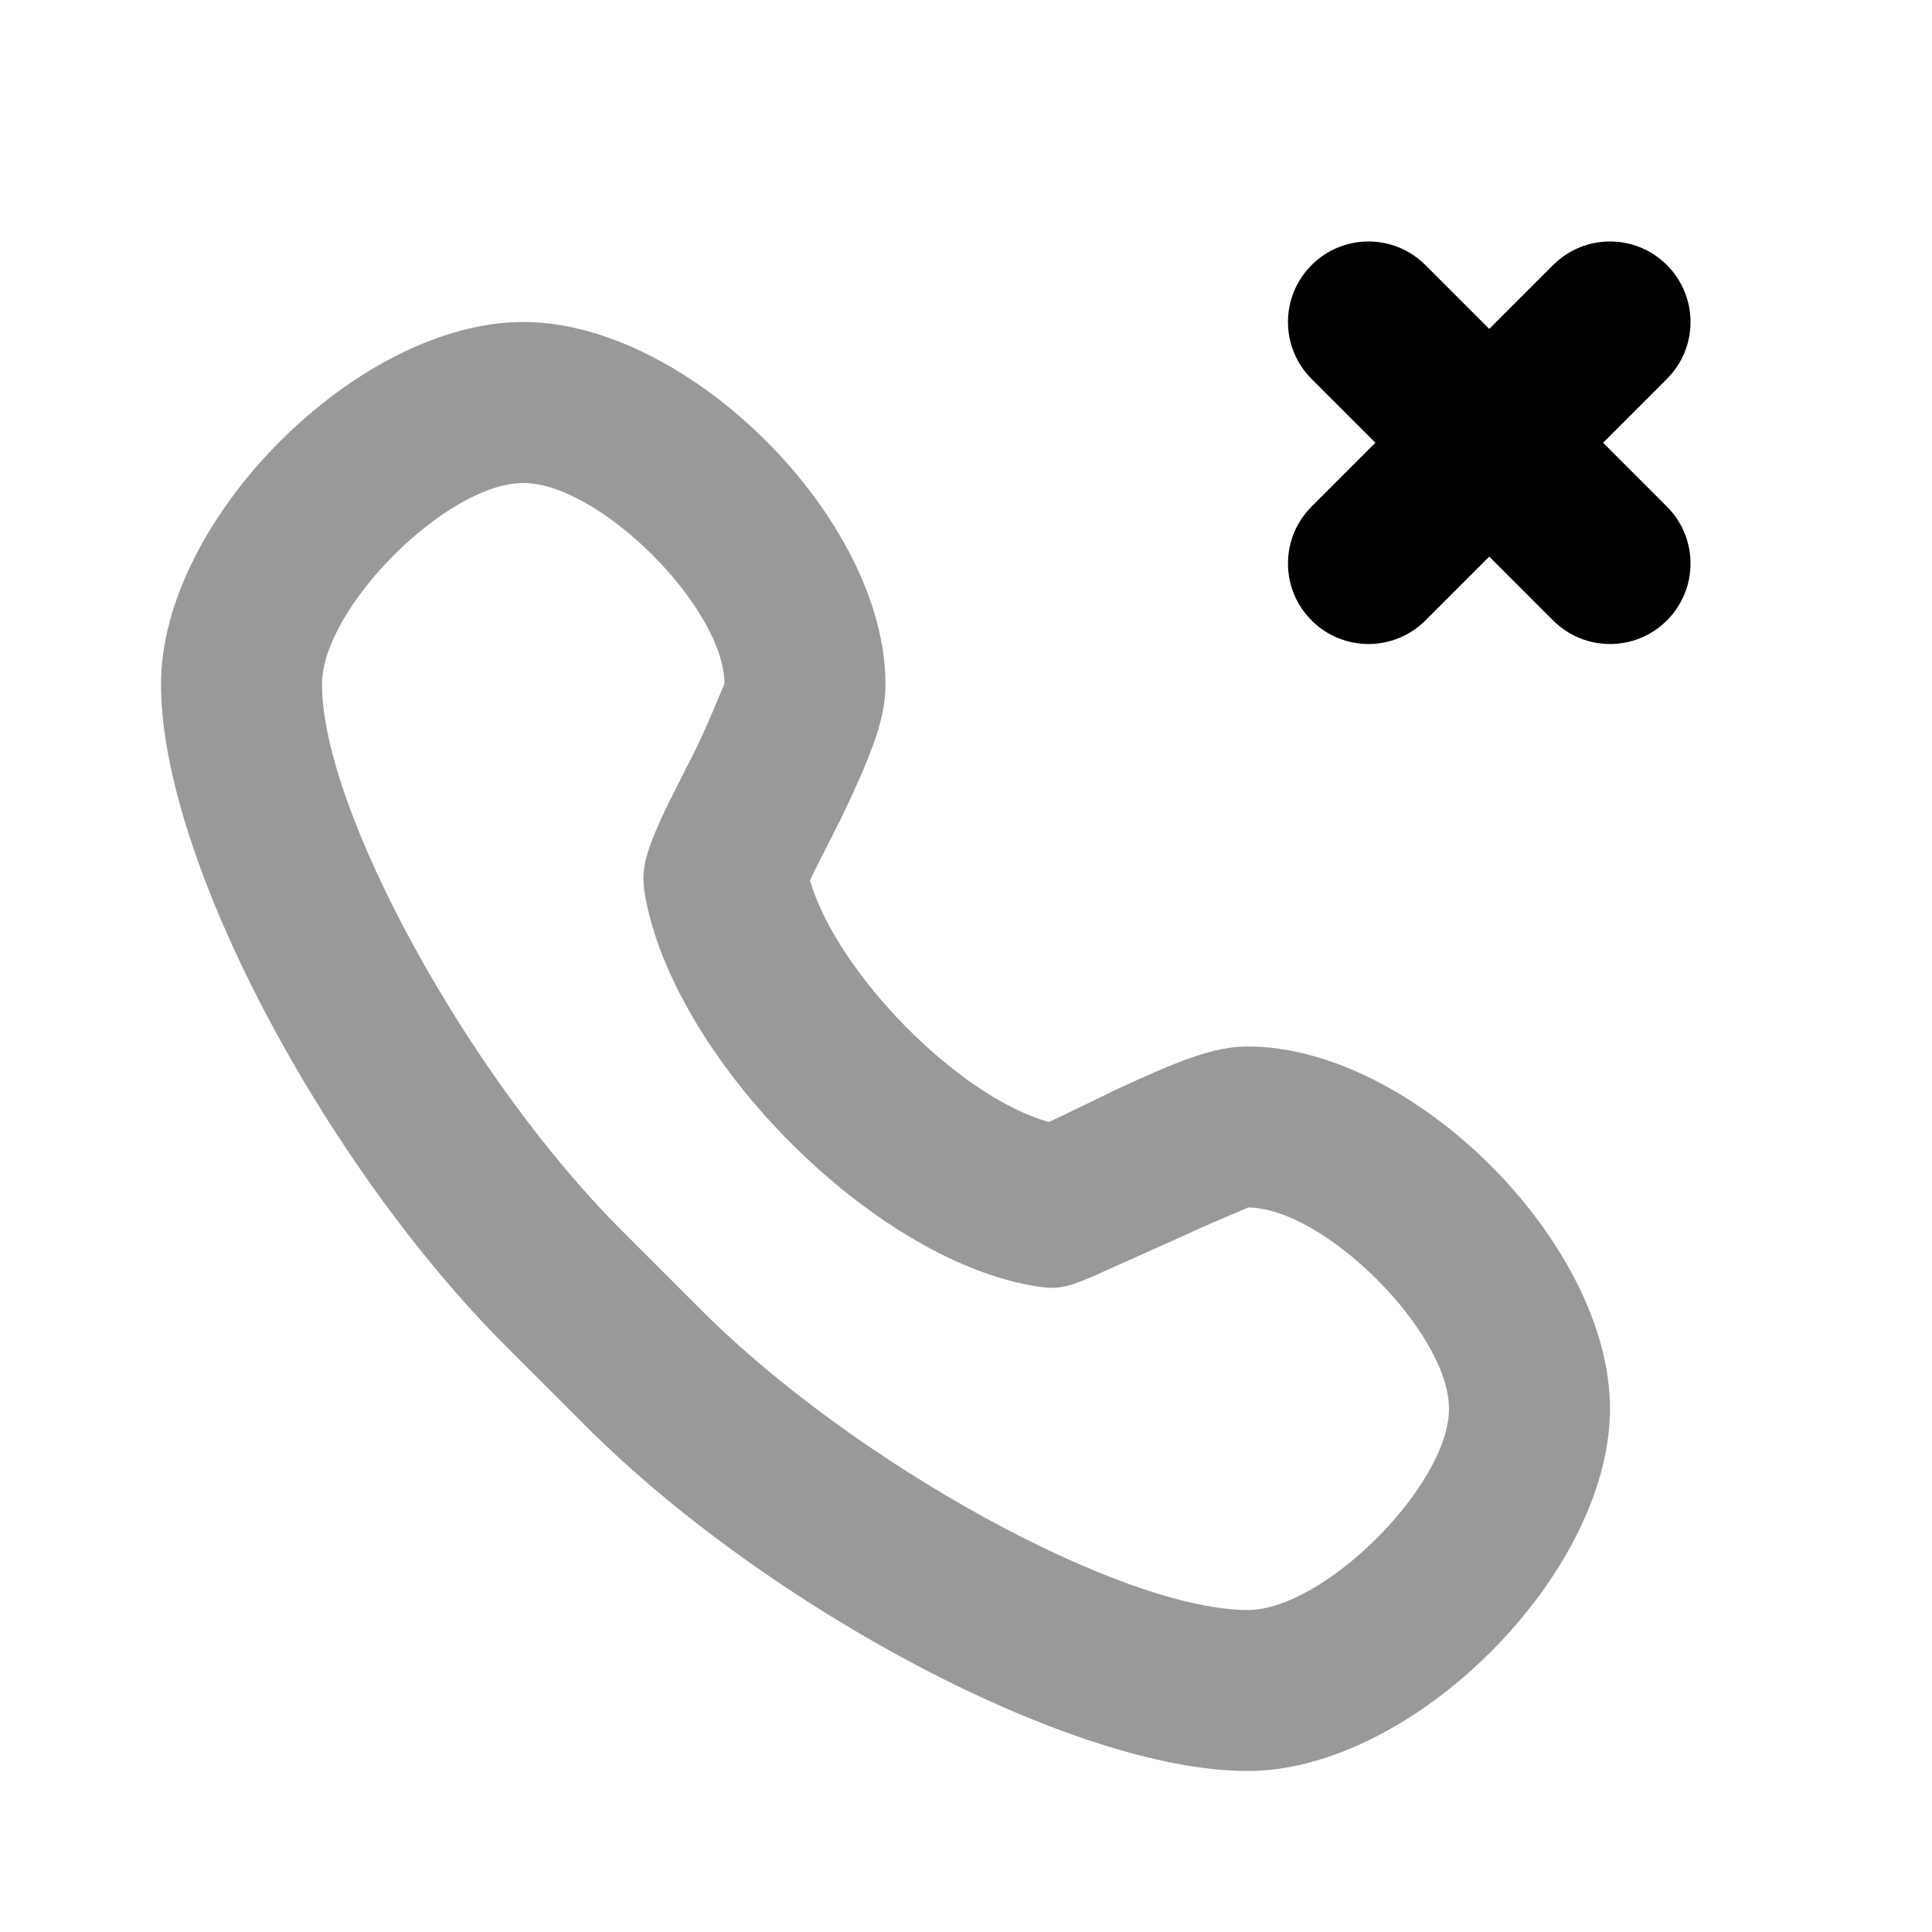 <svg width="24" height="24" viewBox="0 0 24 24" fill="none" xmlns="http://www.w3.org/2000/svg">
<path d="M6.5 4C4.448 4 2 6.448 2 8.5C2 10.682 4.039 14.477 6.281 16.719C6.487 16.924 7.076 17.513 7.281 17.719C9.523 19.961 13.317 22 15.5 22C17.552 22 20 19.552 20 17.5C20 15.448 17.552 13 15.5 13C15.09 13 14.668 13.163 13.875 13.531C13.802 13.565 13.192 13.864 13.031 13.938C11.915 13.631 10.403 12.098 10.062 10.938C10.139 10.768 10.44 10.187 10.469 10.125C10.852 9.313 11 8.915 11 8.5C11 6.448 8.552 4 6.5 4ZM6.5 6C7.448 6 9 7.552 9 8.5C9 8.475 8.866 8.837 8.656 9.281C8.628 9.341 8.296 9.984 8.219 10.156C7.983 10.684 7.954 10.85 8.031 11.219C8.451 13.22 10.83 15.611 12.812 15.969C13.169 16.033 13.257 16.002 13.812 15.75C13.968 15.68 14.649 15.376 14.719 15.344C15.159 15.139 15.521 15 15.5 15C16.448 15 18 16.552 18 17.5C18 18.448 16.448 20 15.5 20C13.938 20 10.621 18.184 8.719 16.281C8.513 16.076 7.924 15.487 7.719 15.281C5.816 13.379 4 10.062 4 8.5C4 7.552 5.552 6 6.5 6Z" fill="black" fill-opacity="0.4"/>
<path fill-rule="evenodd" clip-rule="evenodd" d="M20.707 4.707C21.098 4.317 21.098 3.683 20.707 3.293C20.317 2.902 19.683 2.902 19.293 3.293L18.5 4.086L17.707 3.293C17.317 2.902 16.683 2.902 16.293 3.293C15.902 3.683 15.902 4.317 16.293 4.707L17.086 5.5L16.293 6.293C15.902 6.683 15.902 7.317 16.293 7.707C16.683 8.098 17.317 8.098 17.707 7.707L18.5 6.914L19.293 7.707C19.683 8.098 20.317 8.098 20.707 7.707C21.098 7.317 21.098 6.683 20.707 6.293L19.914 5.5L20.707 4.707Z" fill="black"/>
</svg>
